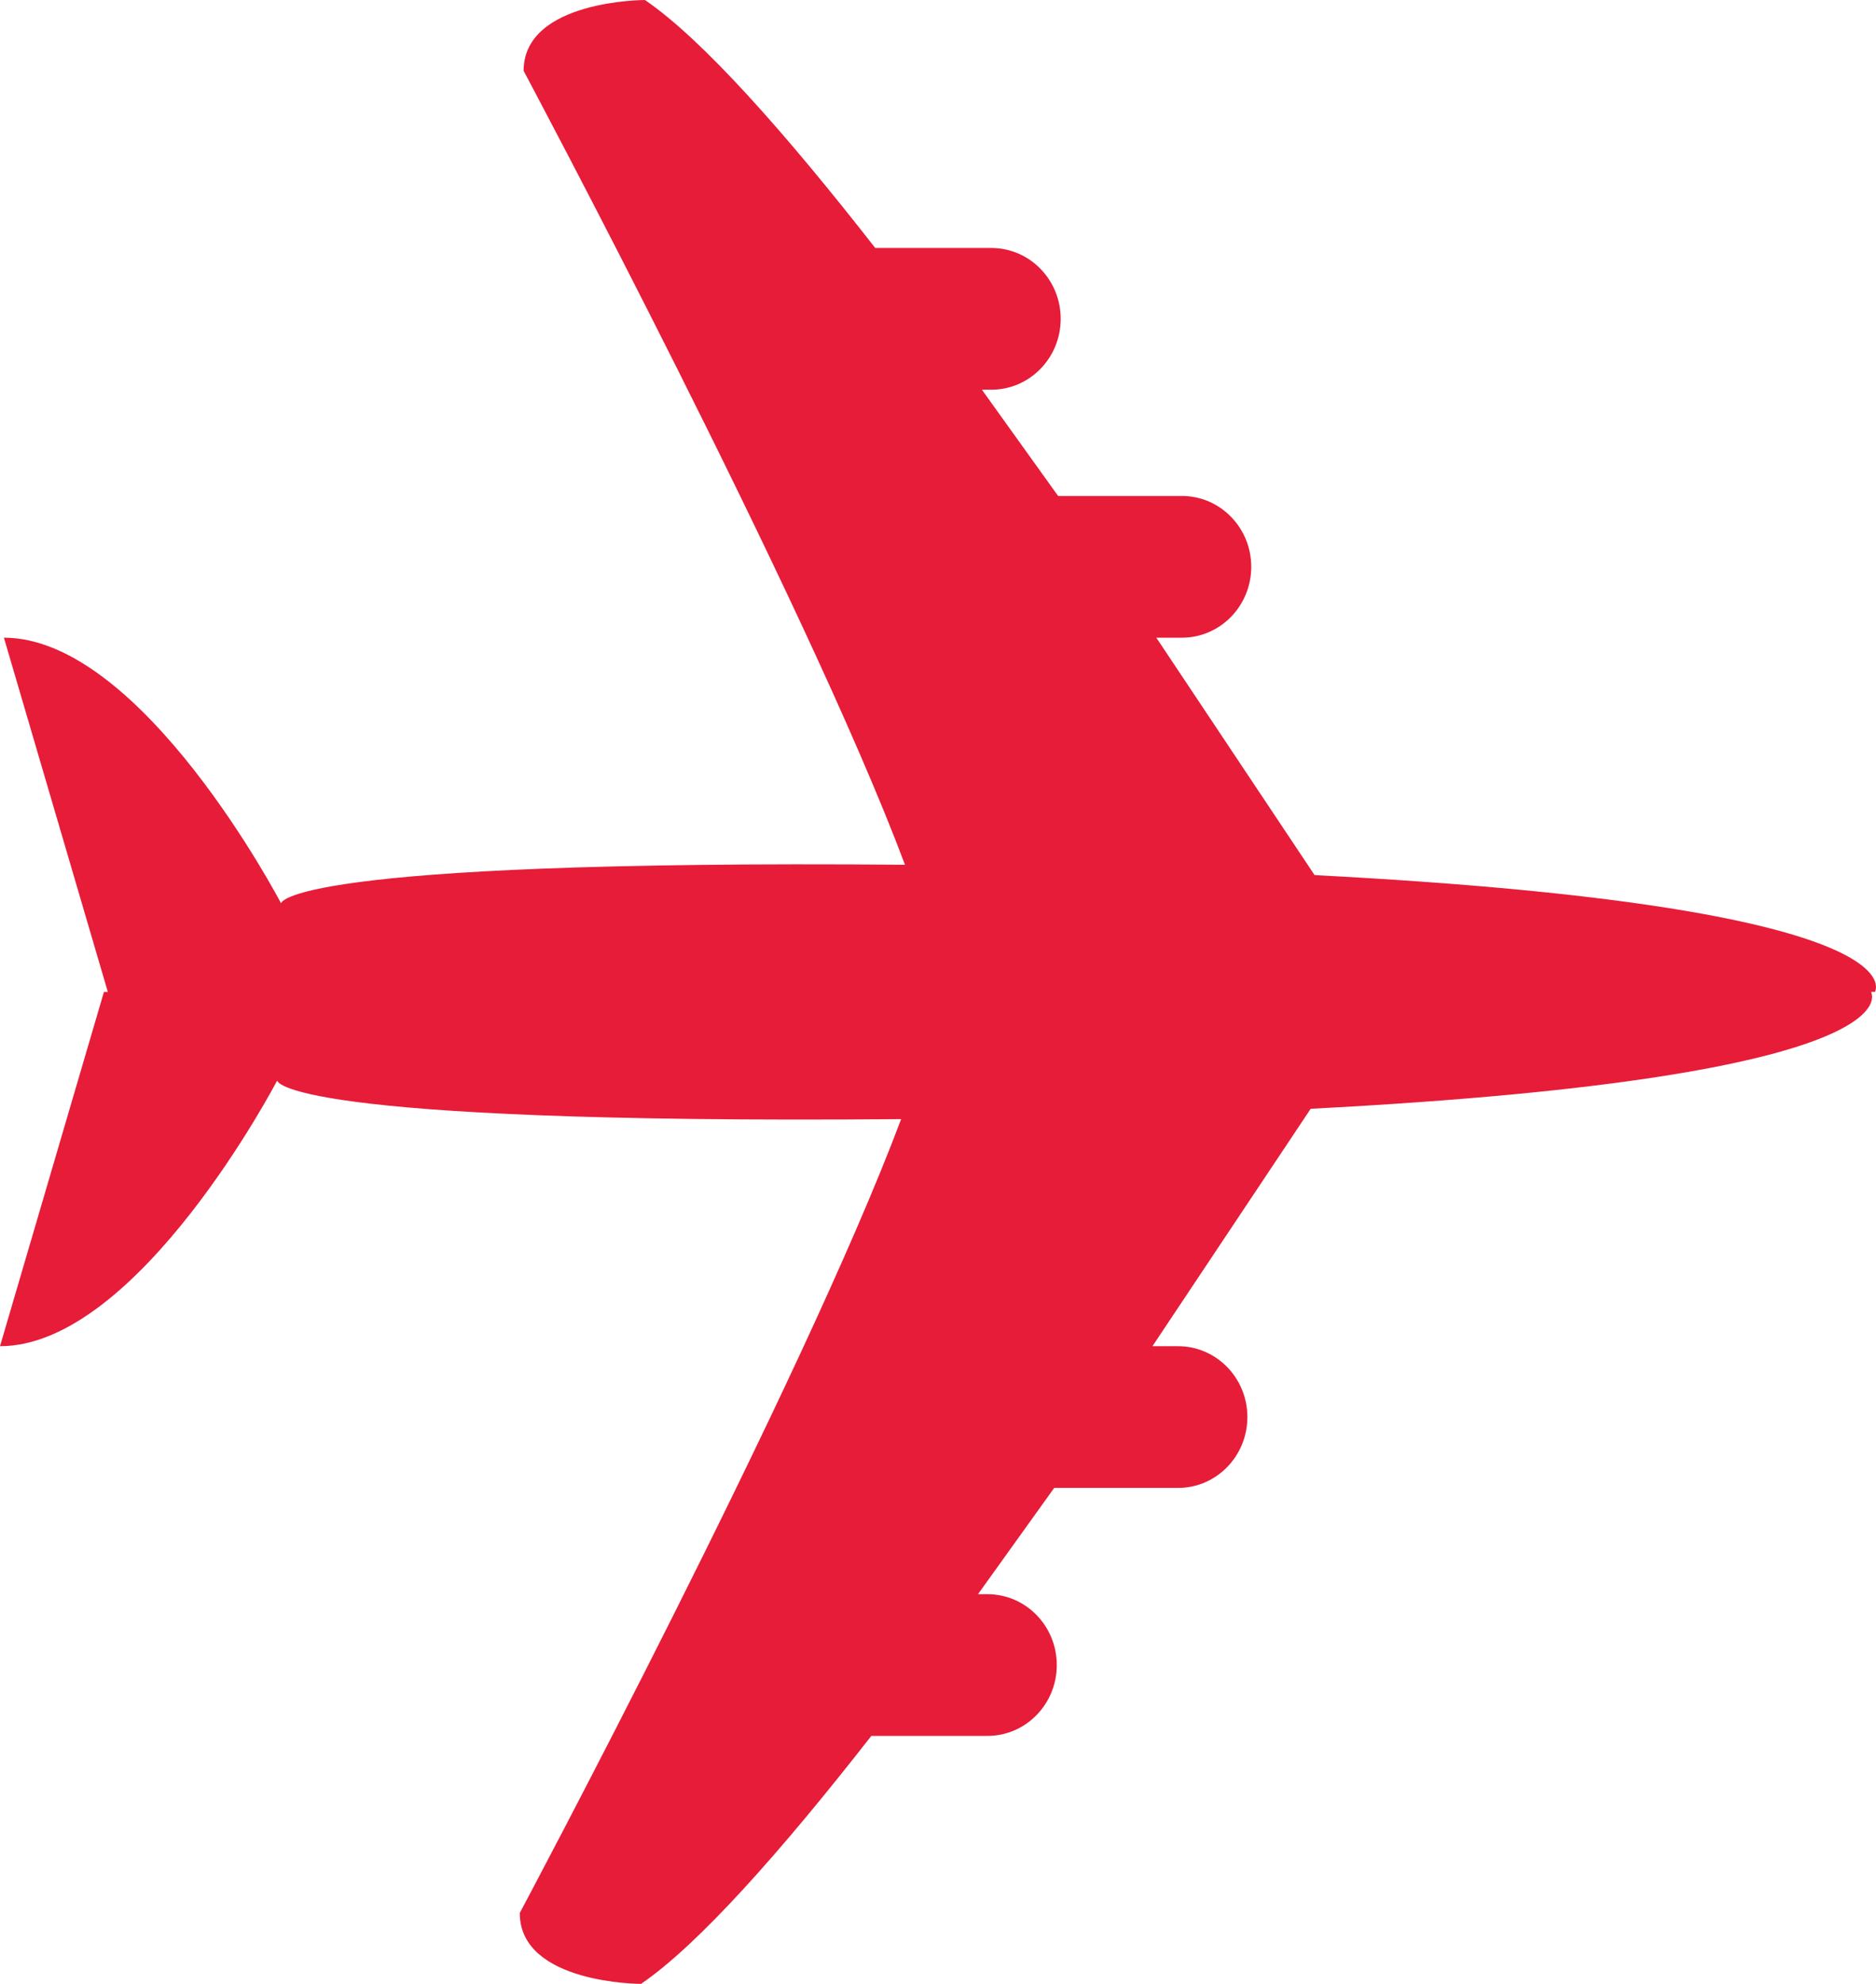 <svg width="35" height="37" viewBox="0 0 35 37" fill="none" xmlns="http://www.w3.org/2000/svg">
<path d="M34.98 18.5H34.907C34.907 18.5 35.868 20.086 24.453 20.679L21.501 25.107H21.979C22.693 25.107 23.272 25.699 23.272 26.428C23.272 27.158 22.693 27.75 21.979 27.75H19.668L18.246 29.732H18.423C19.137 29.732 19.716 30.324 19.716 31.054C19.716 31.783 19.137 32.375 18.423 32.375H16.256C14.581 34.519 13.034 36.267 11.959 37C11.959 37 9.697 37 9.697 35.678C9.697 35.678 14.953 25.829 16.812 20.872C5.171 20.97 5.171 20.152 5.171 20.152C5.171 20.152 2.586 25.107 0 25.107L1.939 18.5H2.012L0.073 11.893C2.658 11.893 5.244 16.848 5.244 16.848C5.244 16.848 5.244 16.03 16.884 16.128C15.025 11.171 9.769 1.321 9.769 1.321C9.769 -8.29751e-05 12.032 0 12.032 0C13.107 0.733 14.654 2.481 16.329 4.625H18.496C19.21 4.625 19.789 5.217 19.789 5.946C19.789 6.676 19.21 7.268 18.496 7.268H18.319L19.741 9.25H22.051C22.765 9.25 23.344 9.842 23.344 10.571C23.344 11.301 22.765 11.893 22.051 11.893H21.573L24.526 16.321C35.941 16.914 34.98 18.5 34.98 18.5Z" fill="#E61C39"/>
</svg>
